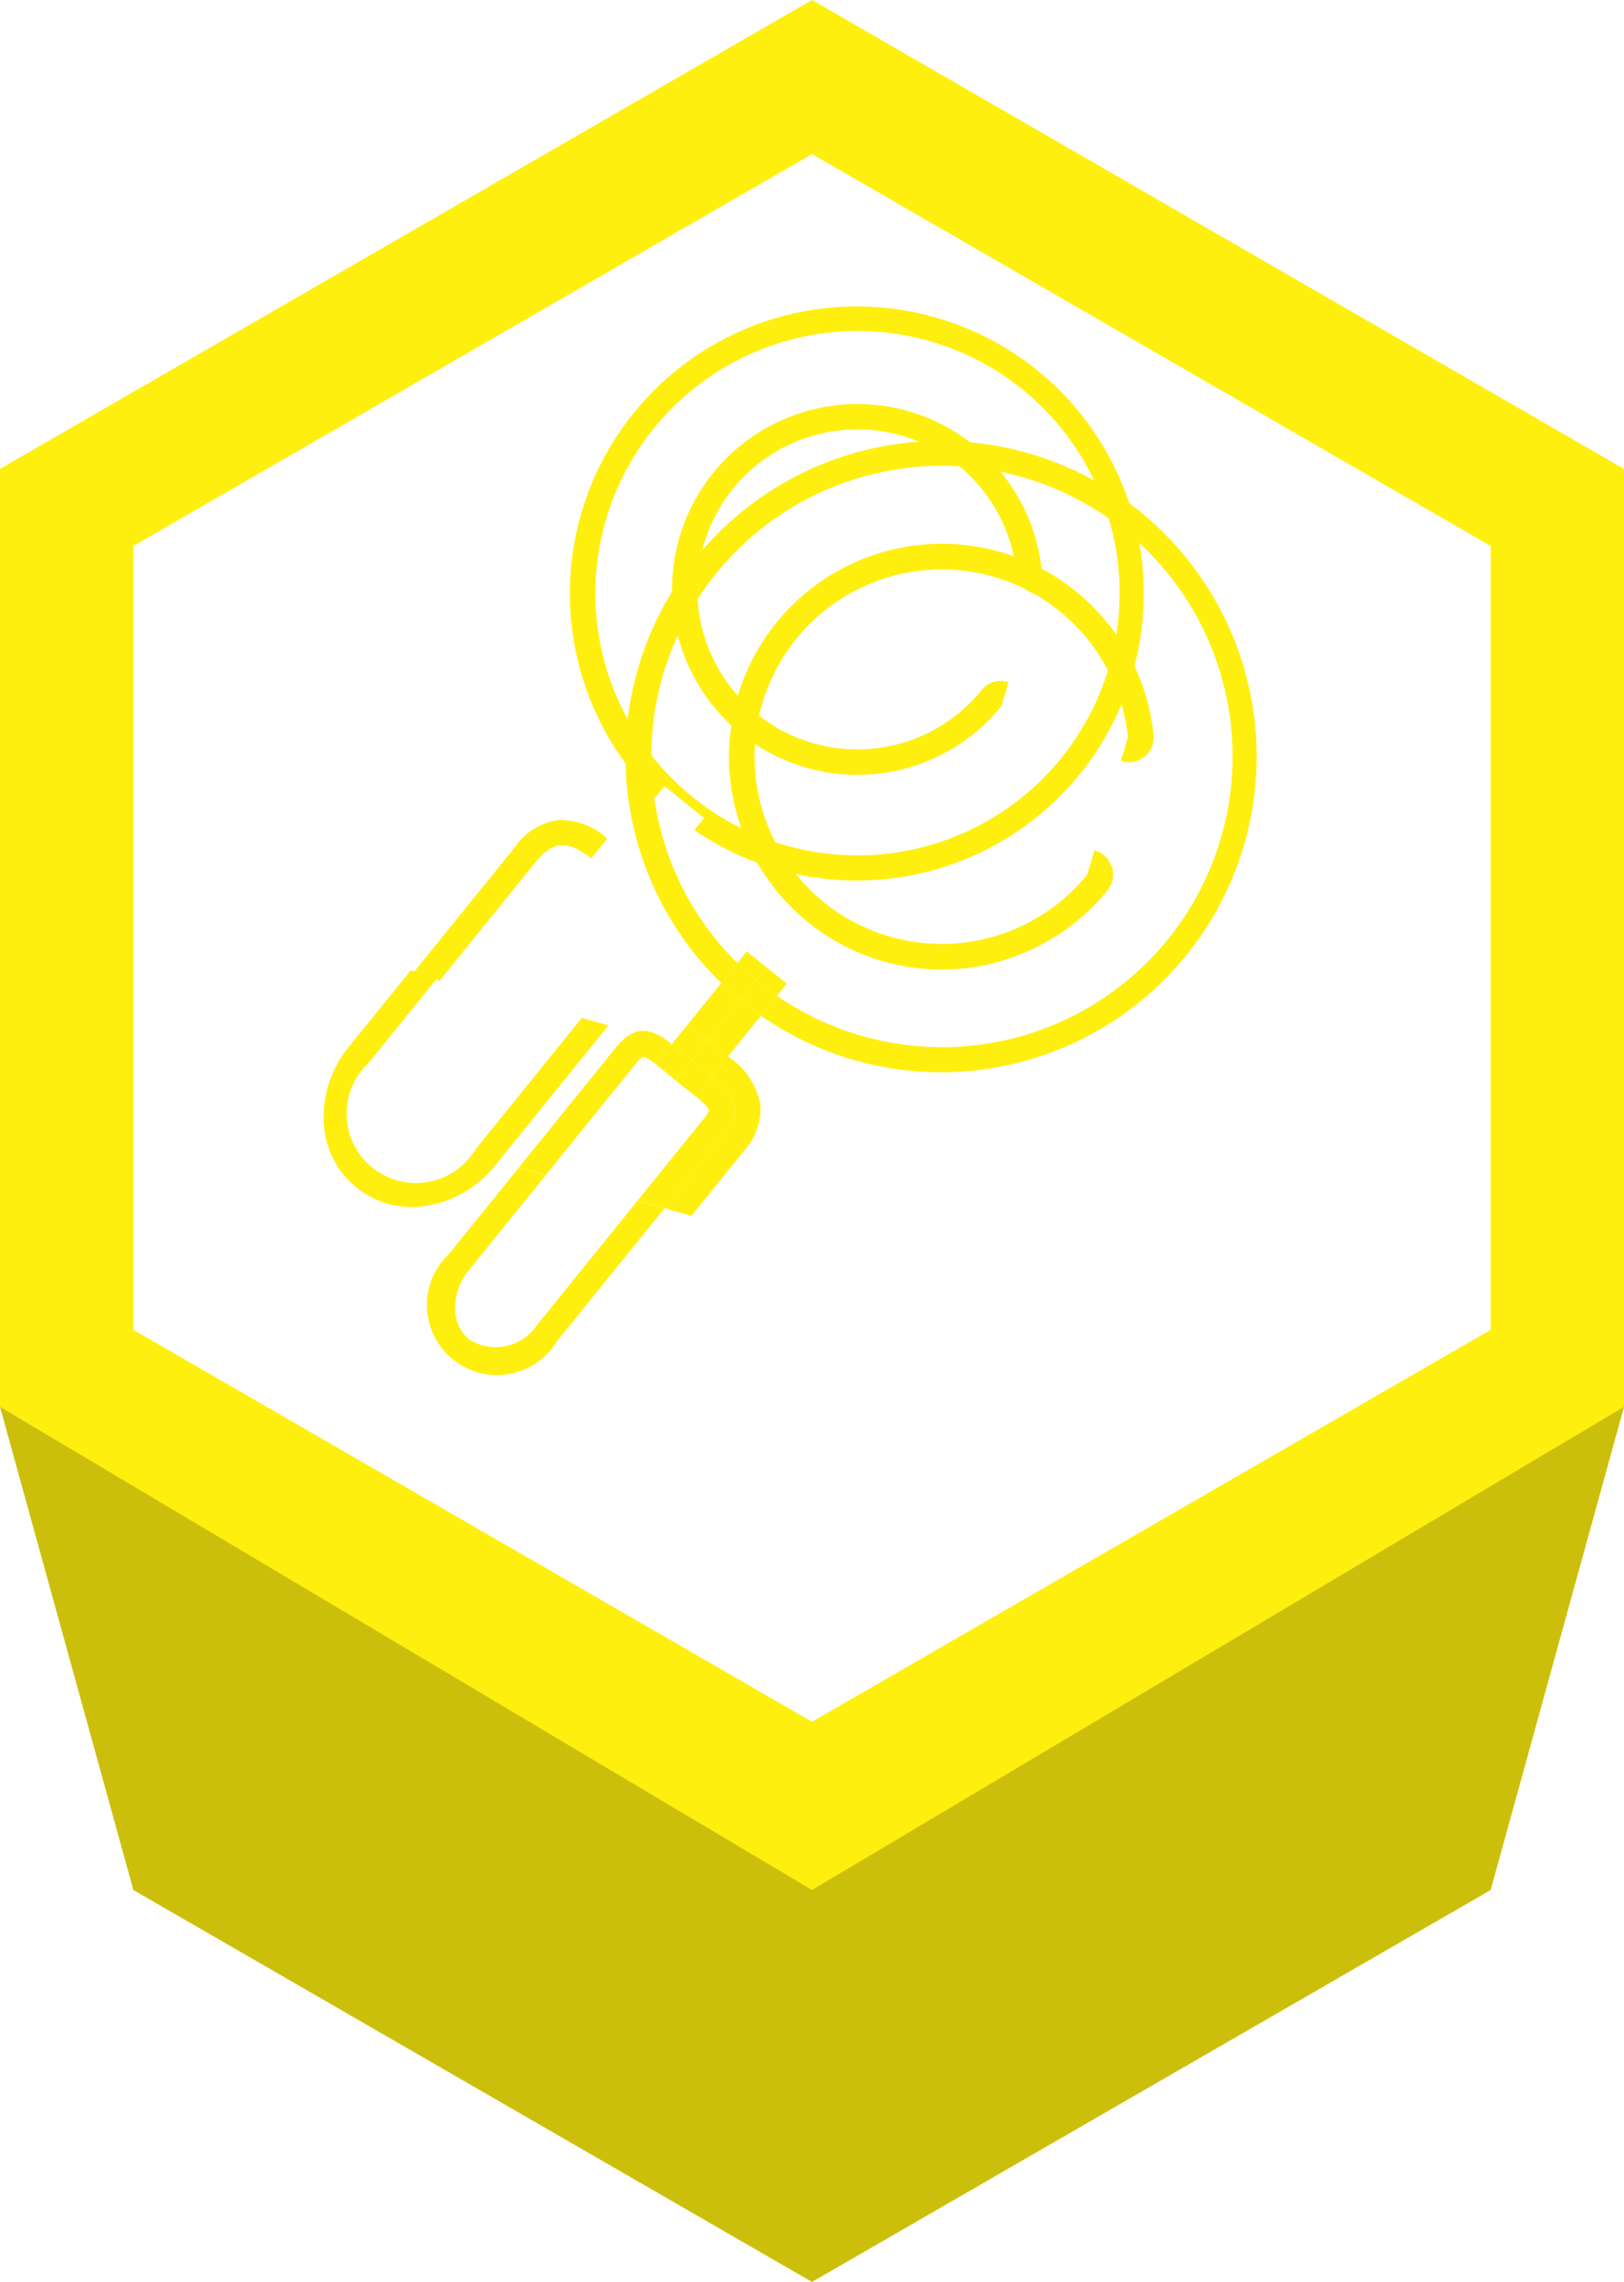 <svg xmlns="http://www.w3.org/2000/svg" xmlns:xlink="http://www.w3.org/1999/xlink" width="88.697" height="124.597" viewBox="0 0 88.697 124.597">
  <defs>
    <filter id="Trazado_163710" x="25.012" y="17.865" width="52.851" height="52.851" filterUnits="userSpaceOnUse">
      <feOffset dy="3" input="SourceAlpha"/>
      <feGaussianBlur stdDeviation="3" result="blur"/>
      <feFlood flood-opacity="0.161"/>
      <feComposite operator="in" in2="blur"/>
      <feComposite in="SourceGraphic"/>
    </filter>
    <filter id="Trazado_163712" x="31.206" y="24.061" width="40.462" height="40.461" filterUnits="userSpaceOnUse">
      <feOffset dy="3" input="SourceAlpha"/>
      <feGaussianBlur stdDeviation="3" result="blur-2"/>
      <feFlood flood-opacity="0.161"/>
      <feComposite operator="in" in2="blur-2"/>
      <feComposite in="SourceGraphic"/>
    </filter>
    <filter id="Trazado_163719" x="12.239" y="56.197" width="35.444" height="32.616" filterUnits="userSpaceOnUse">
      <feOffset dy="3" input="SourceAlpha"/>
      <feGaussianBlur stdDeviation="3" result="blur-3"/>
      <feFlood flood-opacity="0.161"/>
      <feComposite operator="in" in2="blur-3"/>
      <feComposite in="SourceGraphic"/>
    </filter>
    <filter id="Trazado_163721" x="17.071" y="48.587" width="30.218" height="27.27" filterUnits="userSpaceOnUse">
      <feOffset dy="3" input="SourceAlpha"/>
      <feGaussianBlur stdDeviation="3" result="blur-4"/>
      <feFlood flood-opacity="0.161"/>
      <feComposite operator="in" in2="blur-4"/>
      <feComposite in="SourceGraphic"/>
    </filter>
  </defs>
  <g id="Grupo_117176" data-name="Grupo 117176" transform="translate(15085.761 13508.767)">
    <g id="Grupo_117137" data-name="Grupo 117137" transform="translate(-15995.532 -13894.17)">
      <path id="Trazado_163569" data-name="Trazado 163569" d="M1195.956,1032.494v-16.416l-37.065-21.4-37.064,21.4v16.416h-7.284l7.284,26.383,37.064,21.4,37.065-21.4,7.284-26.383Z" transform="translate(-204.771 -570.276)" fill="#ffef0f"/>
      <path id="Trazado_163571" data-name="Trazado 163571" d="M1158.891,908.627l-44.348,25.6v51.209l44.348,25.6,44.348-25.6V934.231Z" transform="translate(-204.771 -523.224)" fill="#ffef0f"/>
      <path id="Trazado_163572" data-name="Trazado 163572" d="M1167.679,927.185l-37.065,21.4v42.8l37.065,21.4,37.064-21.4v-42.8Z" transform="translate(-213.559 -533.37)" fill="#fff"/>
      <g id="Grupo_114248" data-name="Grupo 114248" transform="matrix(0.105, 0.995, -0.995, 0.105, 985.56, 398.367)">
        <path id="Trazado_163694" data-name="Trazado 163694" d="M1719.84,1001.885v-.01h-.01Z" transform="translate(-1718.135 -943.705)" fill="#ffef0f"/>
        <path id="Trazado_163709" data-name="Trazado 163709" d="M1770.391,794.213a15.865,15.865,0,1,1,12.035-5.54l.989.989a17.227,17.227,0,1,0-2,1.965l-.991-.991A15.787,15.787,0,0,1,1770.391,794.213Z" transform="translate(-1744.765 -751.18)" fill="#ffef0f"/>
        <g transform="matrix(0.1, -0.99, 0.99, 0.1, -20.81, 74.02)" filter="url(#Trazado_163710)">
          <path id="Trazado_163710-2" data-name="Trazado 163710" d="M1786.435,794.665l.992-.992.6.6a15.821,15.821,0,1,0-2.005,1.963l-.576-.576Zm-24.9-10.709a14.452,14.452,0,1,1,14.452,14.452A14.468,14.468,0,0,1,1761.537,783.956Z" transform="matrix(0.1, 0.99, -0.99, 0.1, 645.46, -1806.91)" fill="#ffef0f"/>
        </g>
        <path id="Trazado_163711" data-name="Trazado 163711" d="M1804.547,800.21a11.758,11.758,0,0,0-3.39-7.587,1.363,1.363,0,0,0-2.246.475l1.26.522a10.219,10.219,0,1,1-7.226-2.993l1.259.522a1.362,1.362,0,0,0-1.249-1.925,11.619,11.619,0,1,0,11.592,10.985Z" transform="translate(-1767.319 -773.667)" fill="#ffef0f"/>
        <g transform="matrix(0.1, -0.99, 0.99, 0.1, -20.81, 74.02)" filter="url(#Trazado_163712)">
          <path id="Trazado_163712-2" data-name="Trazado 163712" d="M1788.259,806.445a10.219,10.219,0,1,0,17.444-7.226l-1.26-.522a1.309,1.309,0,0,0,.273,1.519,8.819,8.819,0,1,1-6.25-2.587,1.311,1.311,0,0,0,1.27-.881l-1.259-.522A10.219,10.219,0,0,0,1788.259,806.445Z" transform="matrix(0.1, 0.99, -0.99, 0.1, 665.47, -1831.63)" fill="#ffef0f"/>
        </g>
        <path id="Trazado_163713" data-name="Trazado 163713" d="M1899.445,904.647l2,2,.092-.09c.156-.156.307-.313.454-.464s.29-.3.437-.447l-2.021-2.021Q1899.946,904.154,1899.445,904.647Z" transform="translate(-1861.756 -865.142)" fill="#ffef0f"/>
        <path id="Trazado_163714" data-name="Trazado 163714" d="M1896.918,911.089c.122-.117.247-.24.372-.364l-2-2c-.335.328-.681.643-1.041.943l2.041,2.042C1896.494,911.5,1896.707,911.293,1896.918,911.089Z" transform="translate(-1857.603 -869.222)" fill="#ffef0f"/>
        <path id="Trazado_163715" data-name="Trazado 163715" d="M1894.524,899.716l.986.986q.5-.491.962-1.022l-.988-.989Q1895.026,899.224,1894.524,899.716Z" transform="translate(-1857.822 -861.198)" fill="#ffef0f"/>
        <path id="Trazado_163716" data-name="Trazado 163716" d="M1890.351,903.805c-.335.327-.683.641-1.046.938l.991.991c.36-.3.706-.615,1.041-.943Z" transform="translate(-1853.648 -865.287)" fill="#ffef0f"/>
        <path id="Trazado_163717" data-name="Trazado 163717" d="M1892.969,896.308l-.6-.6-.992.992.63.63Q1892.512,896.843,1892.969,896.308Z" transform="translate(-1855.308 -858.815)" fill="#ffef0f"/>
        <path id="Trazado_163718" data-name="Trazado 163718" d="M1886.43,901.653l.576.576c.363-.3.711-.611,1.046-.938l-.63-.63Z" transform="translate(-1851.349 -862.773)" fill="#ffef0f"/>
        <g transform="matrix(0.1, -0.99, 0.99, 0.1, -20.81, 74.02)" filter="url(#Trazado_163719)">
          <path id="Trazado_163719-2" data-name="Trazado 163719" d="M1945.844,936.175a3.825,3.825,0,1,1-5.359,5.359l-4.274-4.274-.563,1.421,3.845,3.845a6.056,6.056,0,0,0,4.229,1.809,4.846,4.846,0,0,0,4.91-5.3,6.061,6.061,0,0,0-1.8-3.854l-7.023-7.023-.562,1.421Z" transform="matrix(0.1, 0.99, -0.99, 0.1, 758.07, -1959.87)" fill="#ffef0f"/>
        </g>
        <path id="Trazado_163720" data-name="Trazado 163720" d="M1917.118,906.312a4.014,4.014,0,0,0-2.791,1.482l.992.992c1.036-1.037,1.921-1.636,3.256-.3l3.627,3.627.563-1.421-3.2-3.2A3.443,3.443,0,0,0,1917.118,906.312Z" transform="translate(-1873.656 -867.292)" fill="#ffef0f"/>
        <g transform="matrix(0.1, -0.99, 0.99, 0.1, -20.81, 74.02)" filter="url(#Trazado_163721)">
          <path id="Trazado_163721-2" data-name="Trazado 163721" d="M1900.112,927.681c-1.255-1.255-.8-2.112.121-3.072l-.992-.992a3.8,3.8,0,0,0-1.3,2.583,3.429,3.429,0,0,0,1.18,2.472l6.376,6.376.563-1.421Z" transform="matrix(0.1, 0.99, -0.99, 0.1, 757.61, -1929.5)" fill="#ffef0f"/>
        </g>
        <path id="Trazado_163722" data-name="Trazado 163722" d="M1909.968,914.155c-.146.152-.3.308-.454.464l-.092.09.993.993.092-.091c.316-.316.608-.63.89-.911l-.991-.992C1910.258,913.855,1910.112,914.005,1909.968,914.155Z" transform="translate(-1869.734 -873.206)" fill="#ffef0f"/>
        <path id="Trazado_163723" data-name="Trazado 163723" d="M1906.429,919.695l-.992-.993c-.126.124-.251.247-.373.364-.211.2-.423.41-.626.621l.991.992C1905.727,920.367,1906.074,920.045,1906.429,919.695Z" transform="translate(-1865.748 -877.199)" fill="#ffef0f"/>
        <path id="Trazado_163724" data-name="Trazado 163724" d="M1947.1,942.838a2.712,2.712,0,0,1,.394,3.769,2.116,2.116,0,0,1-1.524.593,3.234,3.234,0,0,1-2.245-.987l-4.7-4.7-.562,1.421,4.274,4.274a3.825,3.825,0,1,0,5.359-5.359l-6.594-6.594-.563,1.422Z" transform="translate(-1892.95 -890.432)" fill="#ffef0f"/>
        <path id="Trazado_163725" data-name="Trazado 163725" d="M1921.072,914.718a1.447,1.447,0,0,1,.466.356l4.057,4.057.563-1.421-3.627-3.627c-1.335-1.335-2.219-.735-3.256.3l.992.992A3.114,3.114,0,0,1,1921.072,914.718Z" transform="translate(-1877.612 -872.889)" fill="#ffef0f"/>
        <path id="Trazado_163726" data-name="Trazado 163726" d="M1906.7,930.645a1.456,1.456,0,0,1-.356-.467,2.257,2.257,0,0,1,.478-.621l-.993-.993c-.92.96-1.376,1.817-.121,3.072l5.947,5.947.563-1.421Z" transform="translate(-1866.151 -885.085)" fill="#ffef0f"/>
        <path id="Trazado_163727" data-name="Trazado 163727" d="M1910.968,925.045c.133-.128.271-.262.408-.4l-.991-.991c-.354.35-.7.672-1,.984l.993.993C1910.571,925.43,1910.789,925.218,1910.968,925.045Z" transform="translate(-1869.704 -881.16)" fill="#ffef0f"/>
        <path id="Trazado_163728" data-name="Trazado 163728" d="M1914.375,919.658l.991.991.093-.09c.168-.168.331-.336.488-.5.121-.125.261-.27.4-.412l-.992-.992c-.282.282-.574.6-.89.911Z" transform="translate(-1873.694 -877.162)" fill="#ffef0f"/>
      </g>
      <path id="Trazado_163731" data-name="Trazado 163731" d="M1114.542,1032.494l7.284,26.383,37.064,21.4,37.065-21.4,7.284-26.383-44.348,26.383Z" transform="translate(-204.771 -570.276)" fill="#030403" opacity="0.2" style="mix-blend-mode: multiply;isolation: isolate"/>
    </g>
  </g>
</svg>
